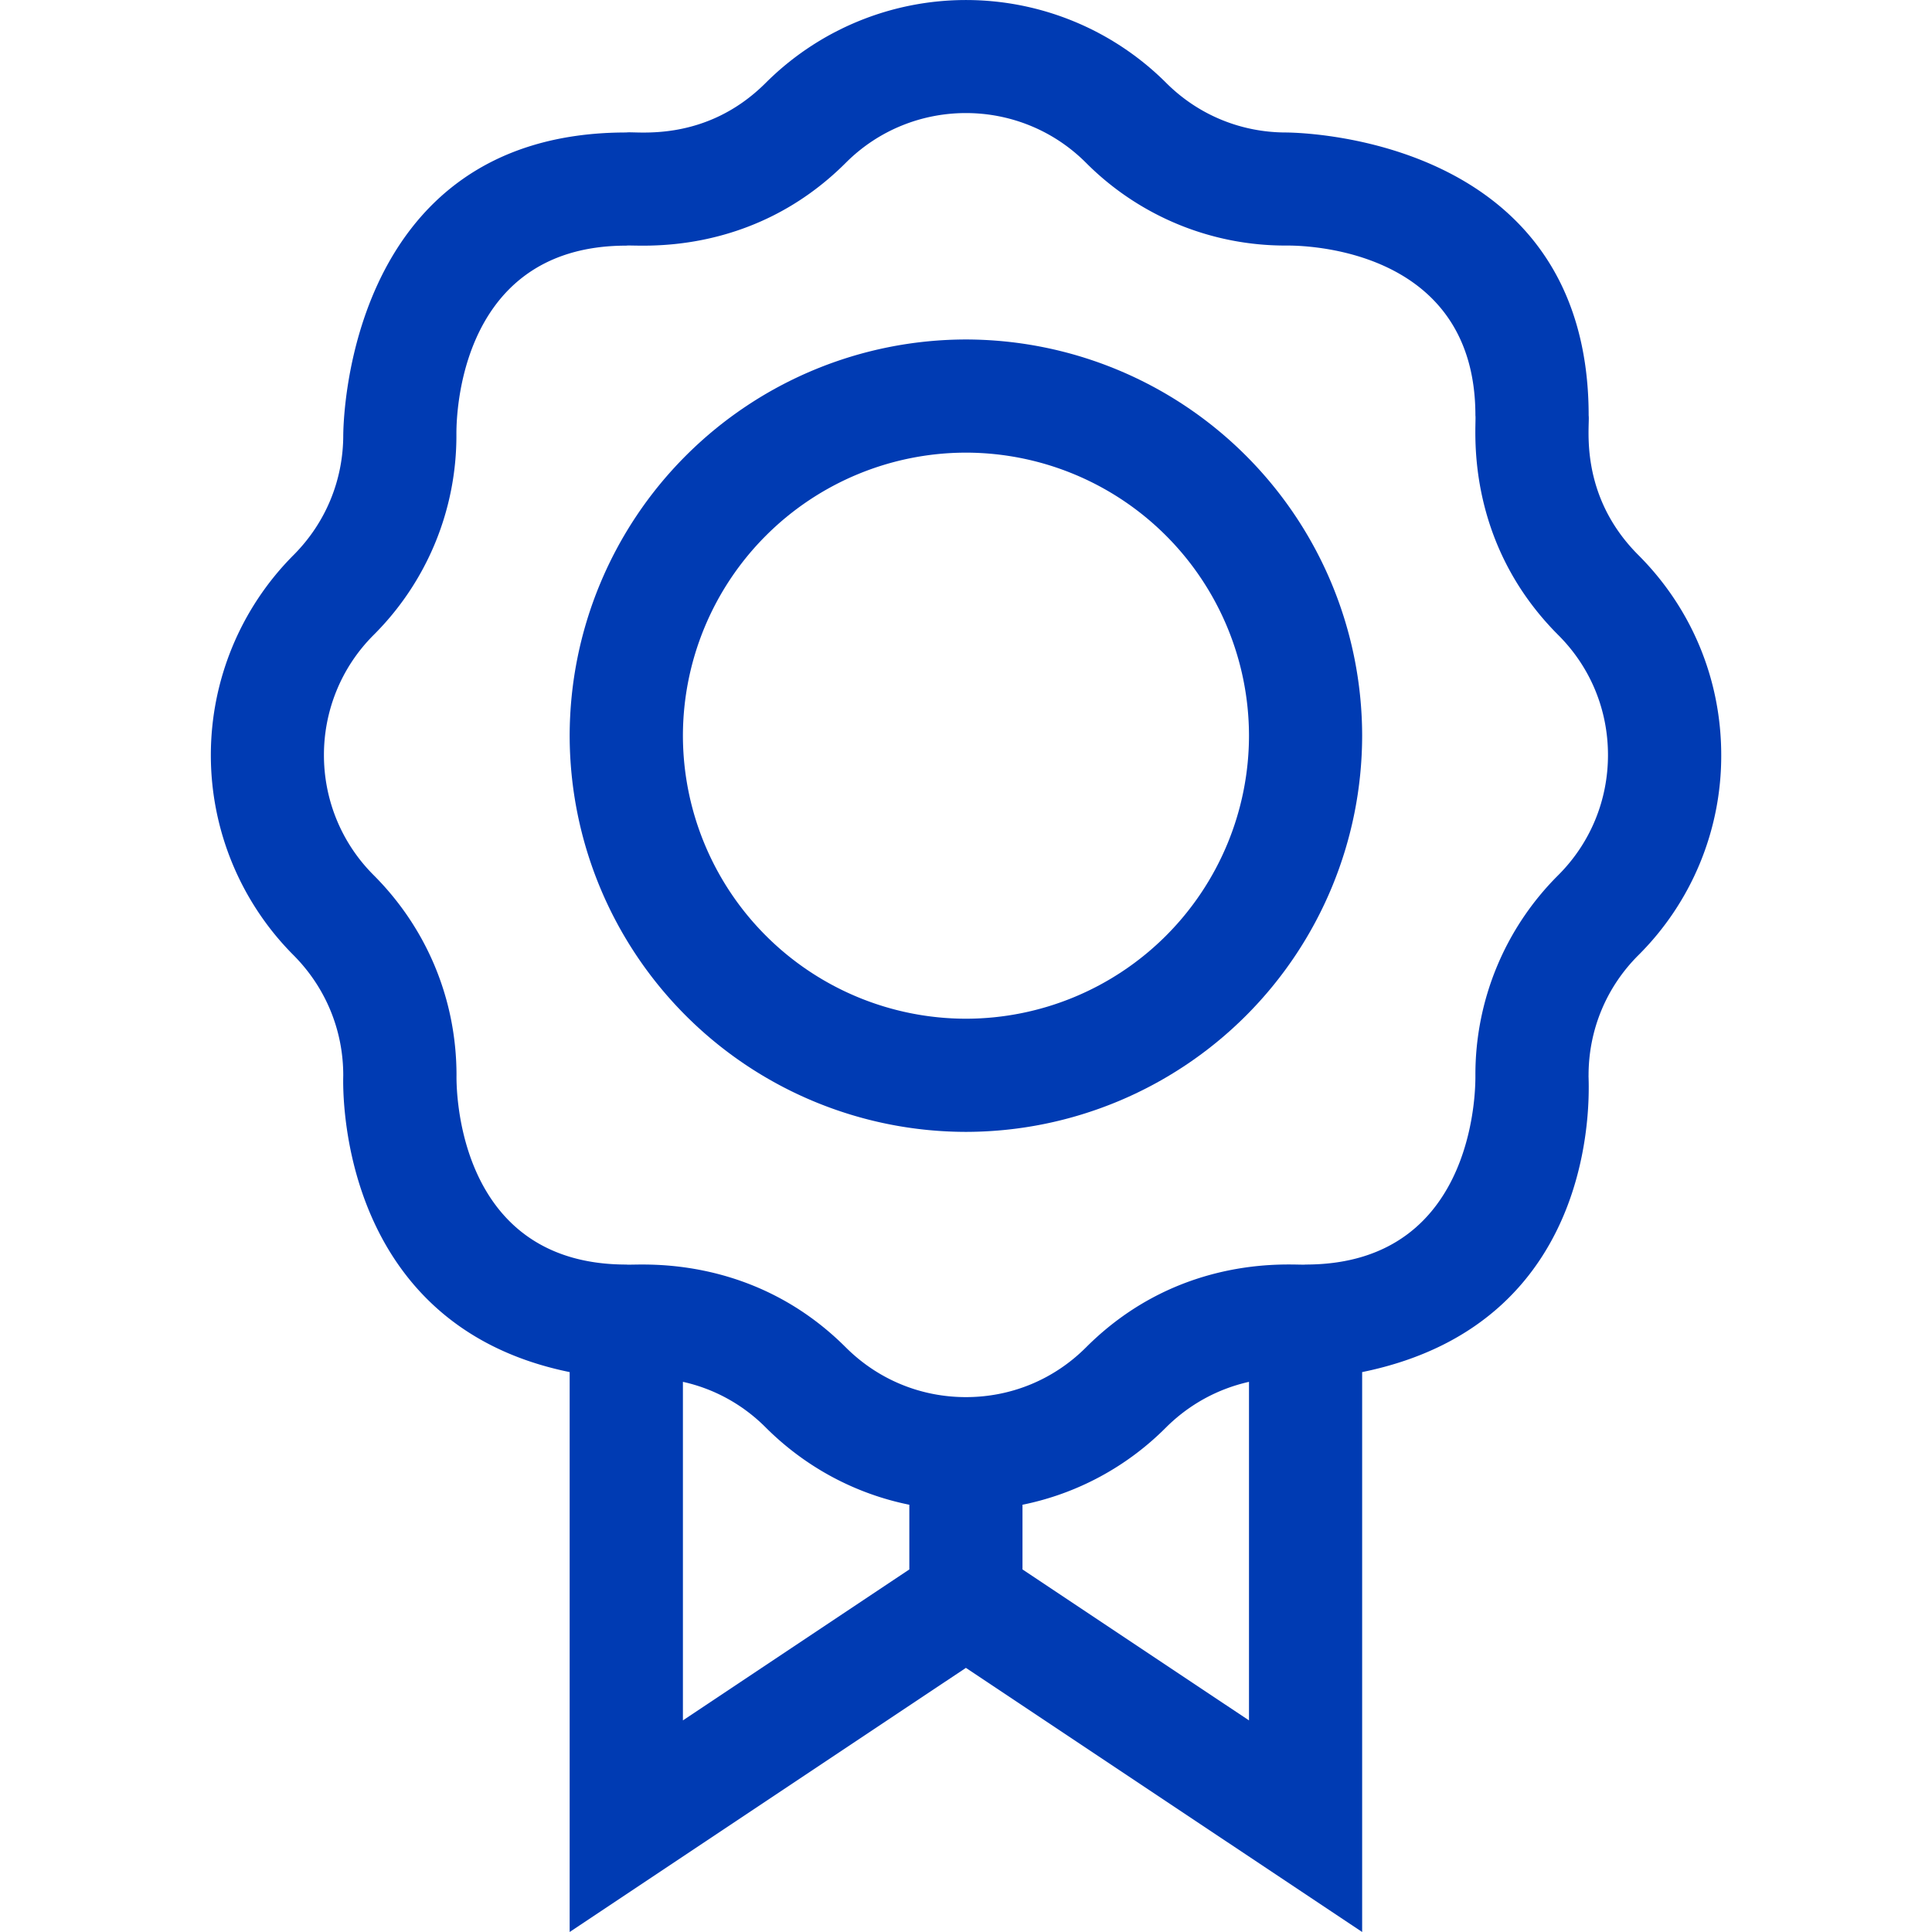 <svg width="21" height="21" fill="none" xmlns="http://www.w3.org/2000/svg">
  <g clip-path="url(#a)" fill="#003BB3">
    <path d="M17.808 6.033c-.657-.657-.524-1.413-.54-1.516 0-3.099-3.284-3.075-3.288-3.077-.493 0-.957-.192-1.305-.54a3.08 3.08 0 0 0-4.351 0c-.657.657-1.413.523-1.516.54-3.099 0-3.075 3.284-3.077 3.288 0 .493-.192.956-.54 1.305a3.08 3.08 0 0 0 0 4.35c.348.35.54.813.54 1.306.002.004-.135 2.696 2.461 3.225V21l4.307-2.871L14.806 21v-6.086c2.68-.546 2.453-3.203 2.461-3.225 0-.493.192-.957.54-1.305a3.056 3.056 0 0 0 .902-2.176c0-.821-.32-1.594-.901-2.175ZM7.423 15.02c.339.075.65.245.9.496.434.433.974.721 1.561.84v.703L7.423 18.7v-3.679Zm3.691 2.039v-.703a3.055 3.055 0 0 0 1.56-.84c.252-.251.563-.42.902-.496v3.68l-2.462-1.641Zm5.824-7.547a3.056 3.056 0 0 0-.901 2.176c-.002.004.068 2.057-1.846 2.057-.093.016-1.34-.146-2.386.9-.35.35-.813.541-1.306.541-.493 0-.956-.192-1.305-.54-1.043-1.043-2.296-.885-2.386-.901-1.912 0-1.845-2.053-1.846-2.057 0-.822-.32-1.595-.901-2.176-.72-.72-.72-1.89 0-2.61a3.056 3.056 0 0 0 .9-2.175c.002-.004-.068-2.057 1.847-2.057.092-.017 1.339.146 2.386-.901.72-.72 1.89-.72 2.61 0a3.056 3.056 0 0 0 2.176.9c.004.002 2.057-.067 2.057 1.847.016.092-.146 1.339.9 2.386.35.349.541.812.541 1.305 0 .493-.192.957-.54 1.305Z"/>
    <path d="M10.5 3.69a4.312 4.312 0 0 0-4.308 4.306 4.312 4.312 0 0 0 4.307 4.307 4.312 4.312 0 0 0 4.307-4.307A4.312 4.312 0 0 0 10.5 3.69Zm0 7.383a3.08 3.08 0 0 1-3.077-3.077 3.08 3.08 0 0 1 3.076-3.076 3.08 3.08 0 0 1 3.077 3.076 3.08 3.08 0 0 1-3.077 3.077Z"/>
  </g>
  <defs>
    <clipPath id="a">
      <path fill="#fff" d="M0 0h21v21H0z"/>
    </clipPath>
  </defs>
</svg>
